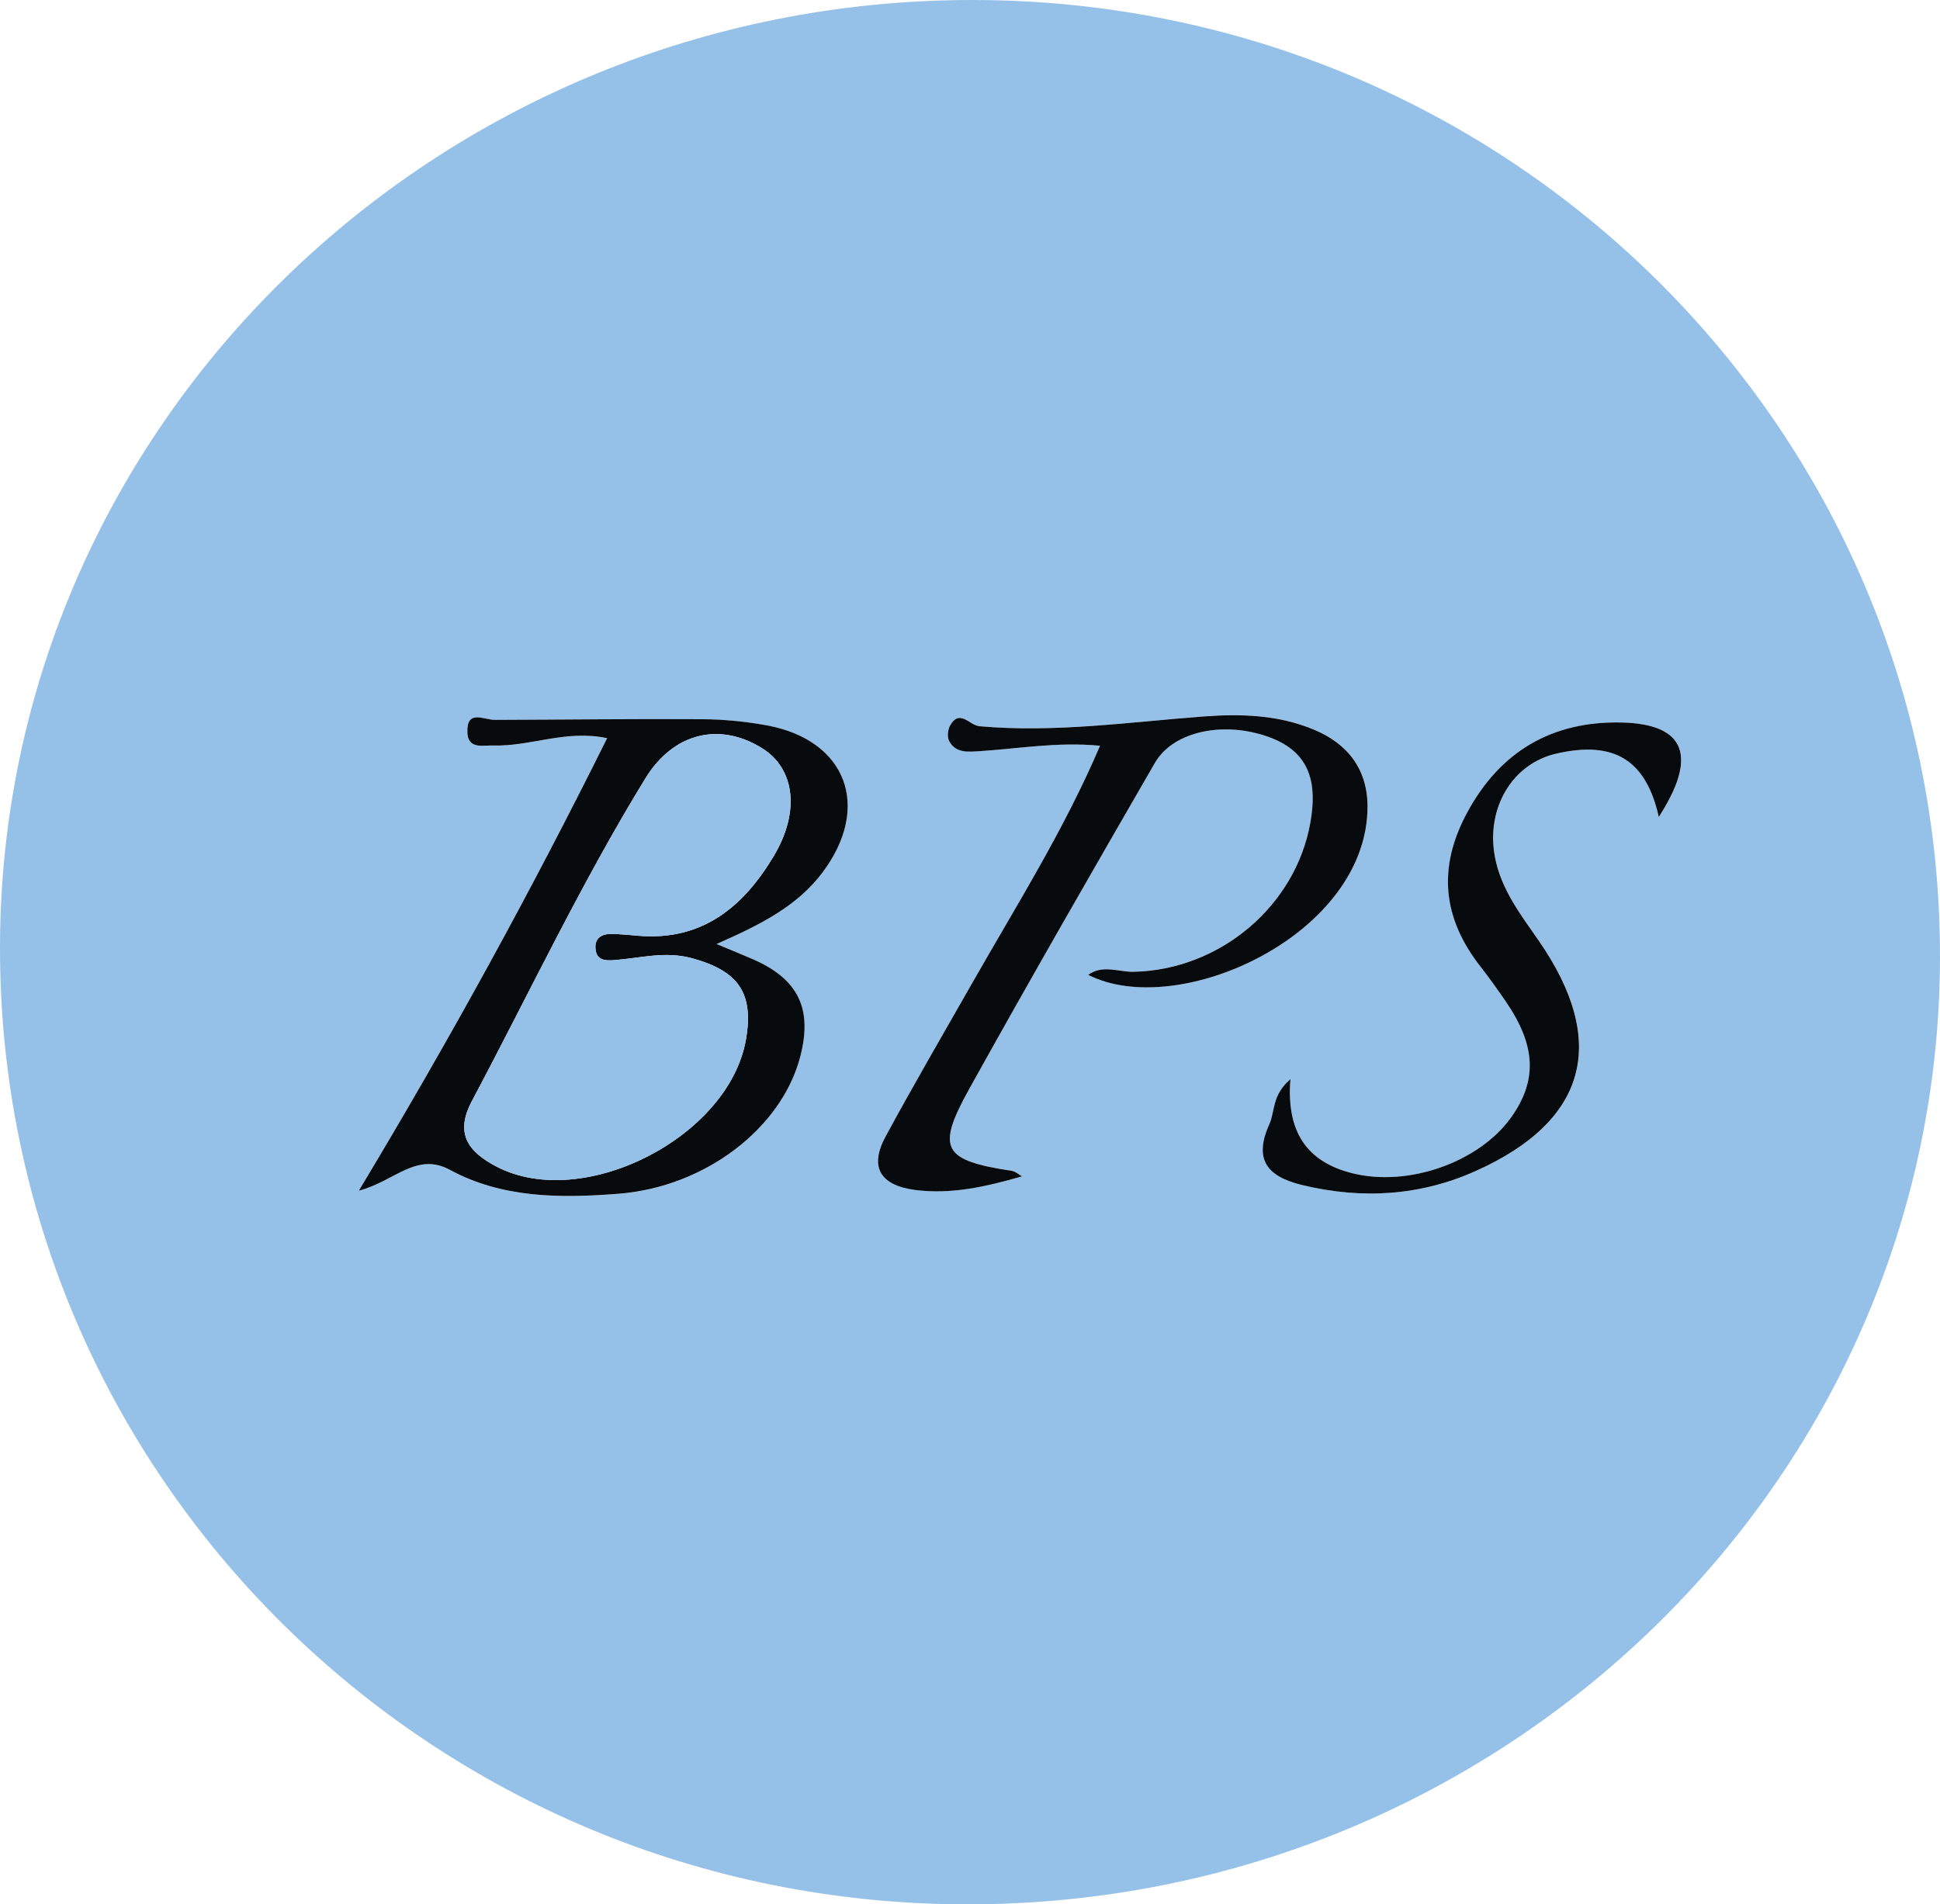 <?xml version="1.0" encoding="UTF-8"?>
<svg id="Layer_2" data-name="Layer 2" xmlns="http://www.w3.org/2000/svg" viewBox="0 0 439.54 431.53">
  <defs>
    <style>
      .cls-1 {
        fill: #080b0d;
      }

      .cls-2 {
        fill: #95c1e9;
      }
    </style>
  </defs>
  <g id="Layer_1-2" data-name="Layer 1">
    <g>
      <path class="cls-2" d="M219.01,431.53C97.78,431.41-.2,334.32,0,214.51,.2,96.05,99.07-.12,220.53,0c121.24,.12,219.21,97.21,219.01,217.02-.2,118.47-99.06,214.63-220.53,214.51ZM81.28,269.84c8.09-2.12,13.03-8.85,20.63-4.73,11.94,6.47,25.16,6.44,38.23,5.42,19.66-1.53,36.96-14.87,41.16-31.07,2.81-10.84-.38-17.5-10.6-22.02-2.23-.99-4.5-1.89-8.36-3.5,9.9-4.36,18.28-8.55,24.05-16.27,11.09-14.83,5.4-29.97-12.68-33.28-4.78-.88-9.71-1.35-14.57-1.39-15.66-.11-31.32,.09-46.99,.15-2.56,0-6.44-2.47-6.27,2.81,.12,3.94,3.55,2.92,5.99,2.99,8.29,.24,16.35-3.65,25.67-1.65-17.23,34.64-35.46,67.94-56.27,102.56Zm150.29-3.28c-.77-.43-1.5-1.13-2.31-1.25-15.59-2.38-17.21-4.93-9.69-18.49,13.76-24.81,27.91-49.4,42.11-73.96,4.23-7.31,15.98-9.61,26.25-5.69,9.16,3.5,10.47,10.65,8.97,19.19-3.33,18.94-20.54,33.43-40.05,33.84-3.38,.07-6.95-1.69-10.3,.69,20.39,10.4,63.35-9.05,63.3-38.18-.01-8.39-4.46-14.16-12.09-17.36-8.02-3.36-16.46-3.66-25.01-3.01-16.92,1.27-33.8,3.75-50.85,2.21-2.22-.2-4.47-4-6.63-.15-.53,.95-.69,2.63-.2,3.54,1.5,2.79,4.36,2.42,6.96,2.26,8.74-.54,17.43-2.15,27.21-1.22-8.15,19.1-18.93,36.15-28.88,53.63-6.61,11.62-13.36,23.16-19.71,34.92-3.79,7.02-1.09,11.09,6.68,12.11,8.19,1.08,16.15-.75,24.25-3.09Zm60.82-22c-4.21,3.61-3.45,7.28-4.75,10.14-3.59,7.95-.67,11.89,7.46,13.85,13.55,3.26,26.74,2.44,39.32-3.21,25.34-11.38,30.04-29.39,14.22-52.21-4.07-5.87-8.51-11.58-9.9-18.93-2.08-10.99,3.88-21.14,13.96-23.44,13.09-2.98,20.26,1.47,23.16,14.37,8.85-13.68,6.13-21.09-8.48-21.41-15.62-.34-27.49,6.46-35.05,20.62-6.63,12.42-5.42,23.77,3.11,34.67,2.01,2.57,3.9,5.24,5.75,7.93,6.83,9.96,7.18,17.85,1.25,26.21-7.22,10.17-23.26,15.87-35.93,12.73-10.5-2.6-15.07-9.56-14.1-21.32Z"/>
      <path class="cls-1" d="M81.28,269.84c20.82-34.61,39.05-67.92,56.27-102.56-9.32-1.99-17.38,1.9-25.67,1.65-2.45-.07-5.87,.95-5.99-2.99-.17-5.28,3.71-2.8,6.27-2.81,15.66-.05,31.33-.25,46.99-.15,4.86,.03,9.79,.51,14.57,1.39,18.07,3.32,23.76,18.45,12.68,33.28-5.77,7.72-14.15,11.91-24.05,16.27,3.86,1.62,6.13,2.52,8.36,3.5,10.22,4.53,13.41,11.19,10.6,22.02-4.2,16.19-21.5,29.53-41.16,31.07-13.07,1.02-26.29,1.05-38.23-5.42-7.6-4.11-12.54,2.62-20.63,4.73Zm63.17-57.81c14.57,1.29,23.96-6.49,30.87-18.07,6.01-10.07,4.75-19.78-2.61-24.38-9.67-6.05-20.14-3.54-26.48,6.8-14.5,23.64-26.34,48.71-39.33,73.16-3.95,7.43-.7,11.53,5.64,14.83,19.57,10.18,52.63-6.68,56.47-28.82,1.83-10.58-1.75-15.58-12.33-18.44-6-1.62-11.66,.01-17.46,.45-2.06,.16-4.07,.11-4.3-2.57-.21-2.54,1.49-3.38,3.68-3.36,1.95,.02,3.91,.25,5.86,.39Z"/>
      <path class="cls-1" d="M231.57,266.56c-8.1,2.34-16.05,4.16-24.25,3.09-7.77-1.02-10.48-5.09-6.68-12.11,6.36-11.76,13.1-23.3,19.71-34.92,9.95-17.48,20.73-34.53,28.88-53.63-9.78-.93-18.47,.68-27.21,1.22-2.6,.16-5.46,.53-6.96-2.26-.49-.91-.33-2.59,.2-3.54,2.16-3.85,4.41-.05,6.63,.15,17.05,1.53,33.92-.94,50.85-2.21,8.55-.64,16.99-.35,25.01,3.01,7.63,3.2,12.07,8.97,12.09,17.36,.05,29.14-42.91,48.59-63.3,38.18,3.34-2.39,6.92-.62,10.3-.69,19.52-.41,36.73-14.9,40.05-33.84,1.5-8.54,.19-15.69-8.97-19.19-10.27-3.92-22.03-1.62-26.25,5.69-14.19,24.56-28.34,49.16-42.11,73.96-7.52,13.56-5.9,16.11,9.69,18.49,.82,.12,1.54,.82,2.31,1.25Z"/>
      <path class="cls-1" d="M292.38,244.56c-.96,11.77,3.6,18.72,14.1,21.32,12.68,3.14,28.71-2.56,35.93-12.73,5.94-8.35,5.58-16.25-1.25-26.21-1.85-2.69-3.74-5.36-5.75-7.93-8.52-10.9-9.74-22.25-3.11-34.67,7.56-14.16,19.43-20.96,35.05-20.62,14.62,.31,17.33,7.72,8.48,21.41-2.89-12.9-10.07-17.35-23.16-14.37-10.08,2.29-16.04,12.45-13.96,23.44,1.39,7.35,5.83,13.06,9.9,18.93,15.82,22.82,11.12,40.84-14.22,52.21-12.58,5.65-25.77,6.47-39.32,3.21-8.13-1.96-11.05-5.9-7.46-13.85,1.29-2.86,.53-6.53,4.75-10.14Z"/>
      <path class="cls-2" d="M144.45,212.03c-1.95-.14-3.91-.37-5.86-.39-2.18-.02-3.89,.82-3.68,3.36,.22,2.68,2.24,2.73,4.3,2.57,5.81-.44,11.47-2.08,17.46-.45,10.58,2.86,14.16,7.85,12.33,18.44-3.84,22.15-36.9,39-56.47,28.82-6.34-3.3-9.58-7.39-5.64-14.83,12.99-24.45,24.83-49.53,39.33-73.16,6.34-10.34,16.81-12.85,26.48-6.8,7.37,4.61,8.62,14.32,2.61,24.38-6.91,11.58-16.31,19.36-30.87,18.07Z"/>
    </g>
  </g>
</svg>